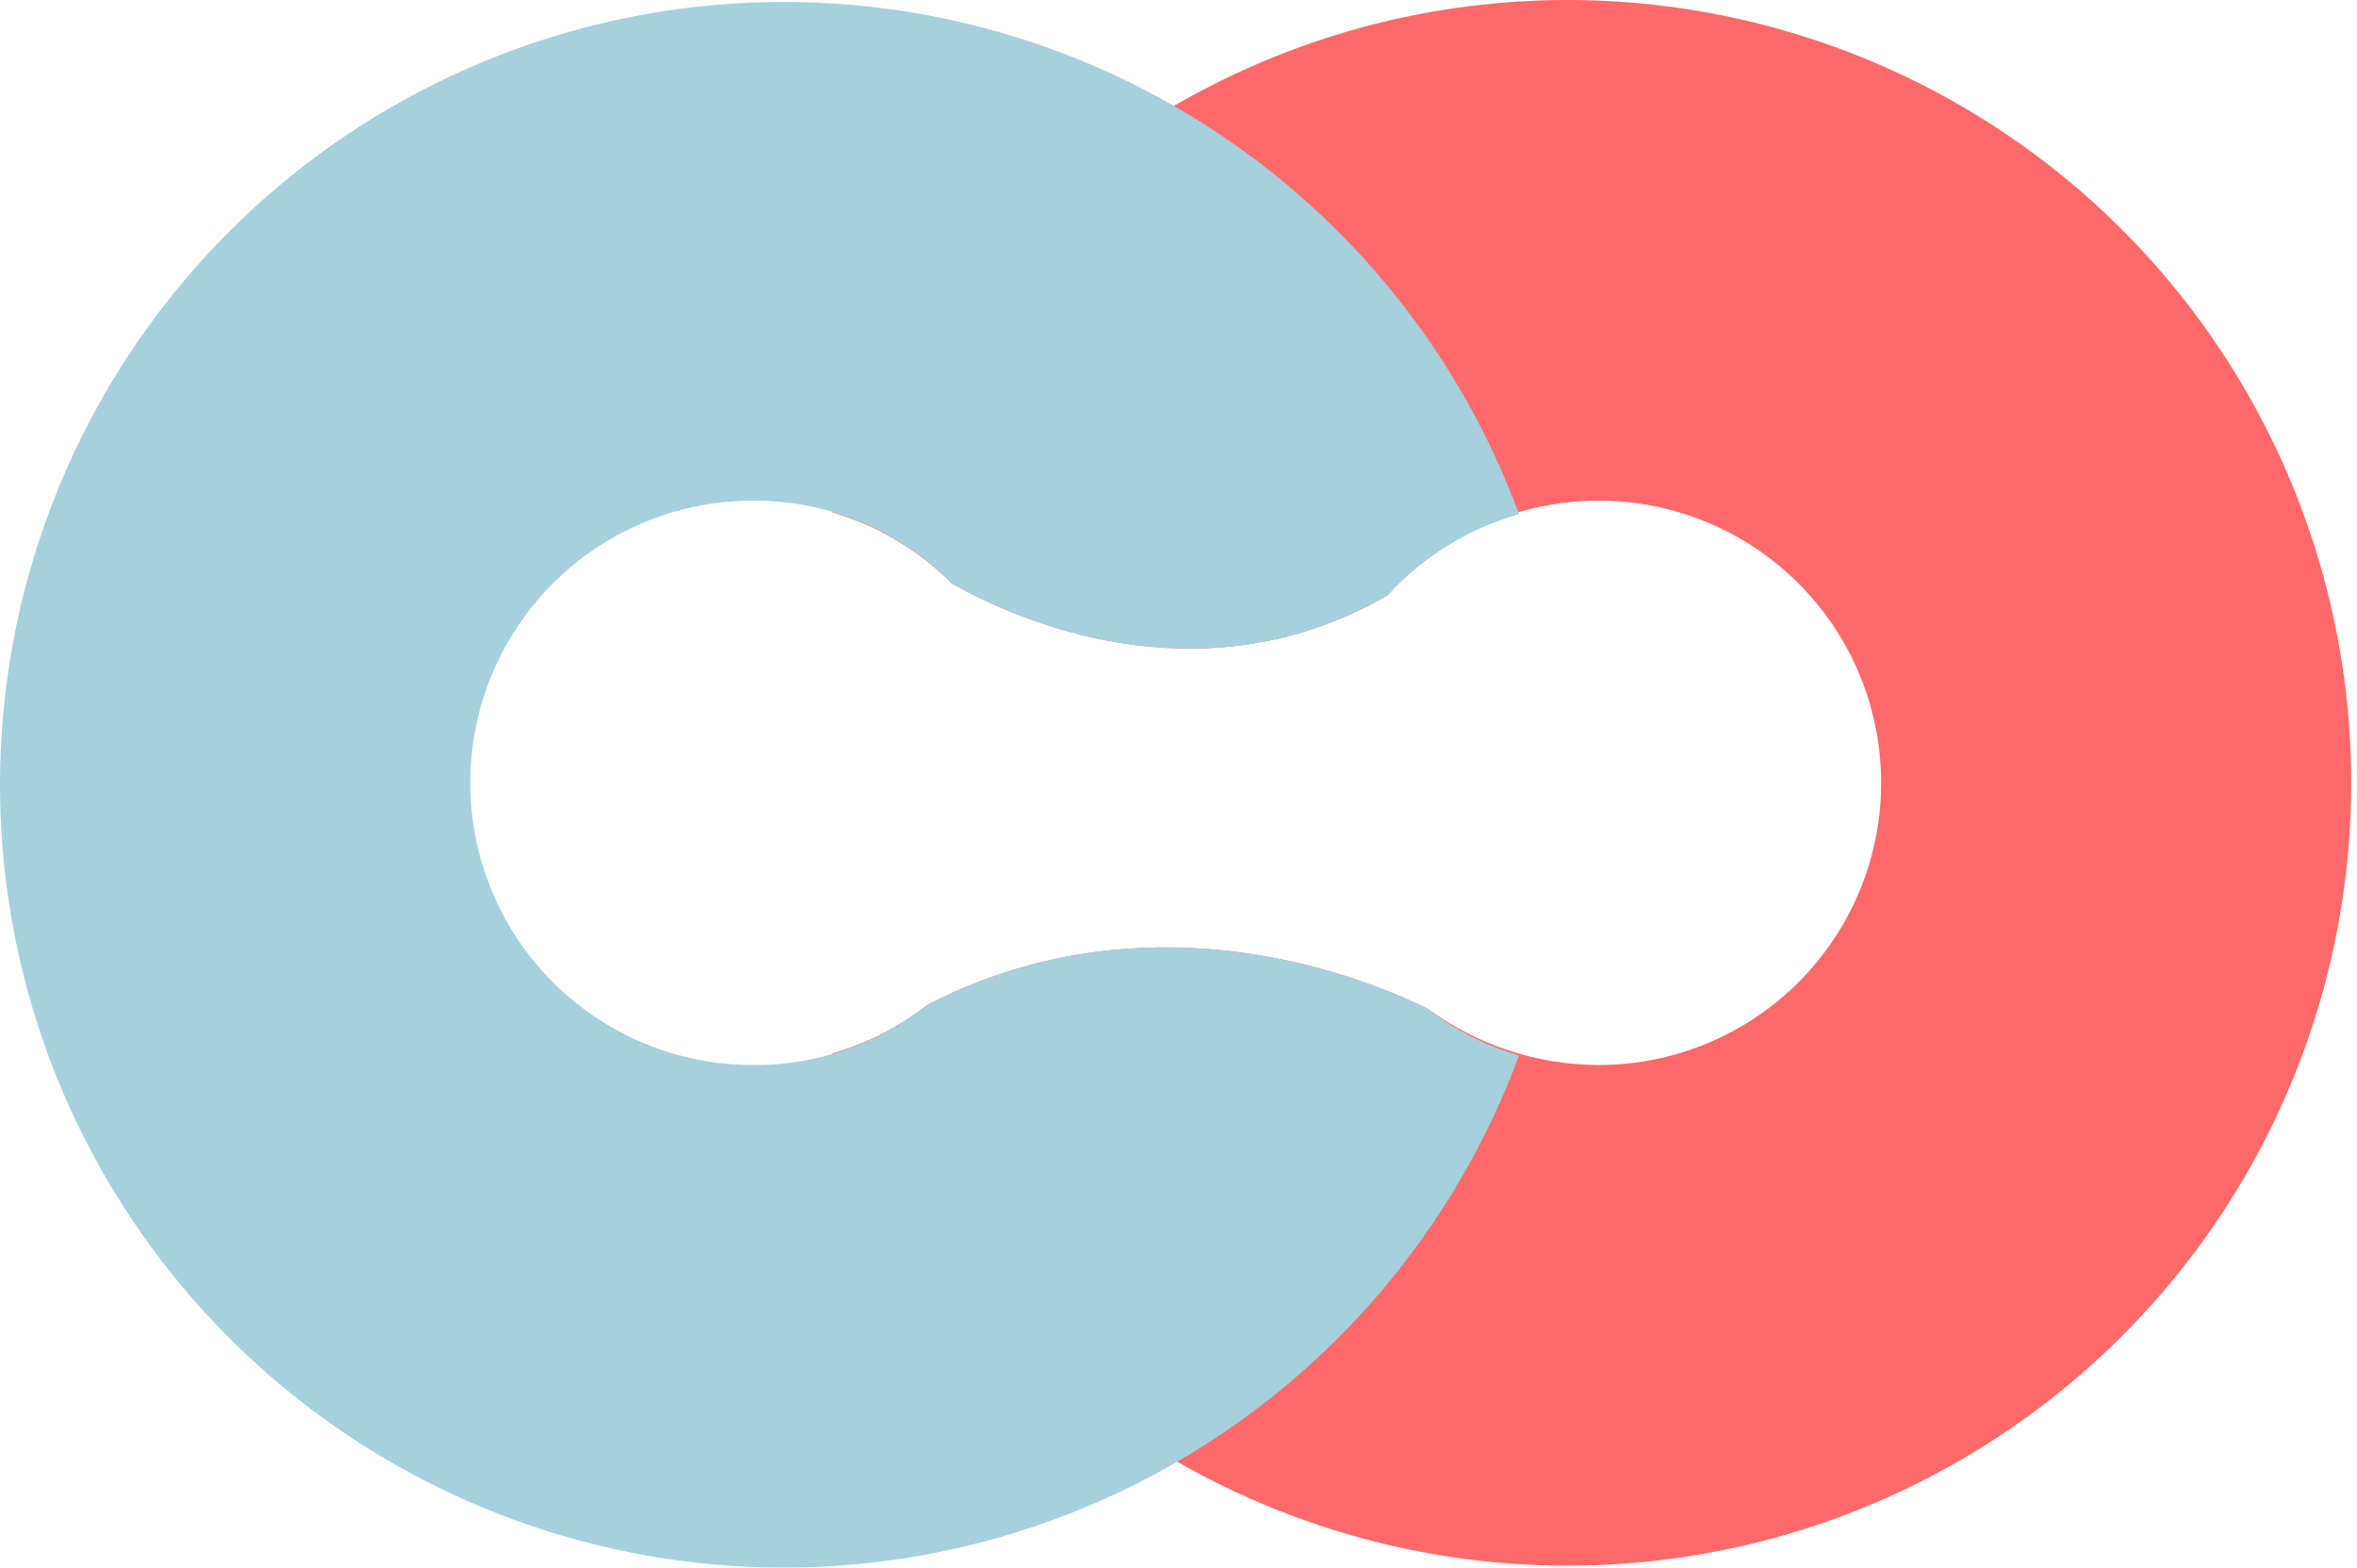 <svg width="203" height="135" viewBox="0 0 203 135" fill="none" xmlns="http://www.w3.org/2000/svg">
<path fillRule="evenodd" clipRule="evenodd" d="M134.998 134.833C147.335 134.834 159.436 131.458 169.986 125.071C180.537 118.685 189.133 109.532 194.841 98.608C200.549 87.684 203.15 75.406 202.362 63.109C201.574 50.812 197.426 38.966 190.37 28.858C183.314 18.75 173.619 10.767 162.34 5.777C151.06 0.786 138.626 -1.021 126.39 0.551C114.154 2.124 102.584 7.016 92.936 14.695C83.288 22.375 75.933 32.55 71.668 44.112C75.577 45.262 79.132 47.381 82.001 50.271C91.334 55.431 105.666 59.26 119.499 51.27C122.198 48.237 125.614 45.928 129.437 44.552C133.259 43.177 137.365 42.779 141.381 43.395C145.396 44.012 149.193 45.623 152.426 48.081C155.658 50.54 158.222 53.767 159.885 57.47C161.548 61.173 162.256 65.232 161.945 69.278C161.634 73.324 160.313 77.228 158.104 80.633C155.894 84.039 152.866 86.837 149.296 88.774C145.726 90.71 141.727 91.723 137.664 91.72C132.388 91.697 127.255 90.007 122.999 86.893C113.499 82.232 96.5 77.904 79.834 86.56C77.409 88.465 74.635 89.878 71.668 90.721C76.44 103.661 85.07 114.827 96.395 122.715C107.719 130.603 121.192 134.832 134.998 134.833Z" fill="#FF6969"/>
<path fillRule="evenodd" clipRule="evenodd" d="M130.832 44.279C125.354 29.427 114.82 16.974 101.074 9.101C87.327 1.227 71.246 -1.565 55.646 1.214C40.046 3.993 25.923 12.165 15.749 24.299C5.575 36.433 0 51.756 0 67.583C0 83.41 5.575 98.733 15.749 110.868C25.923 123.002 40.046 131.174 55.646 133.953C71.246 136.732 87.327 133.94 101.074 126.066C114.82 118.193 125.354 105.739 130.832 90.888C127.991 90.064 125.333 88.708 122.999 86.893C113.499 82.232 96.5 77.904 79.835 86.56C75.575 89.948 70.28 91.769 64.835 91.72C61.64 91.72 58.476 91.091 55.524 89.87C52.572 88.649 49.889 86.859 47.63 84.602C45.37 82.345 43.578 79.666 42.355 76.717C41.133 73.769 40.503 70.608 40.503 67.417C40.503 64.225 41.133 61.065 42.355 58.116C43.578 55.168 45.37 52.489 47.63 50.232C49.889 47.975 52.572 46.185 55.524 44.964C58.476 43.742 61.64 43.114 64.835 43.114C68.031 43.093 71.198 43.717 74.148 44.947C77.097 46.176 79.768 47.987 82.001 50.271C91.334 55.432 105.666 59.26 119.499 51.27C122.559 47.94 126.481 45.521 130.832 44.279Z" fill="#A6D0DD"/>
</svg>
